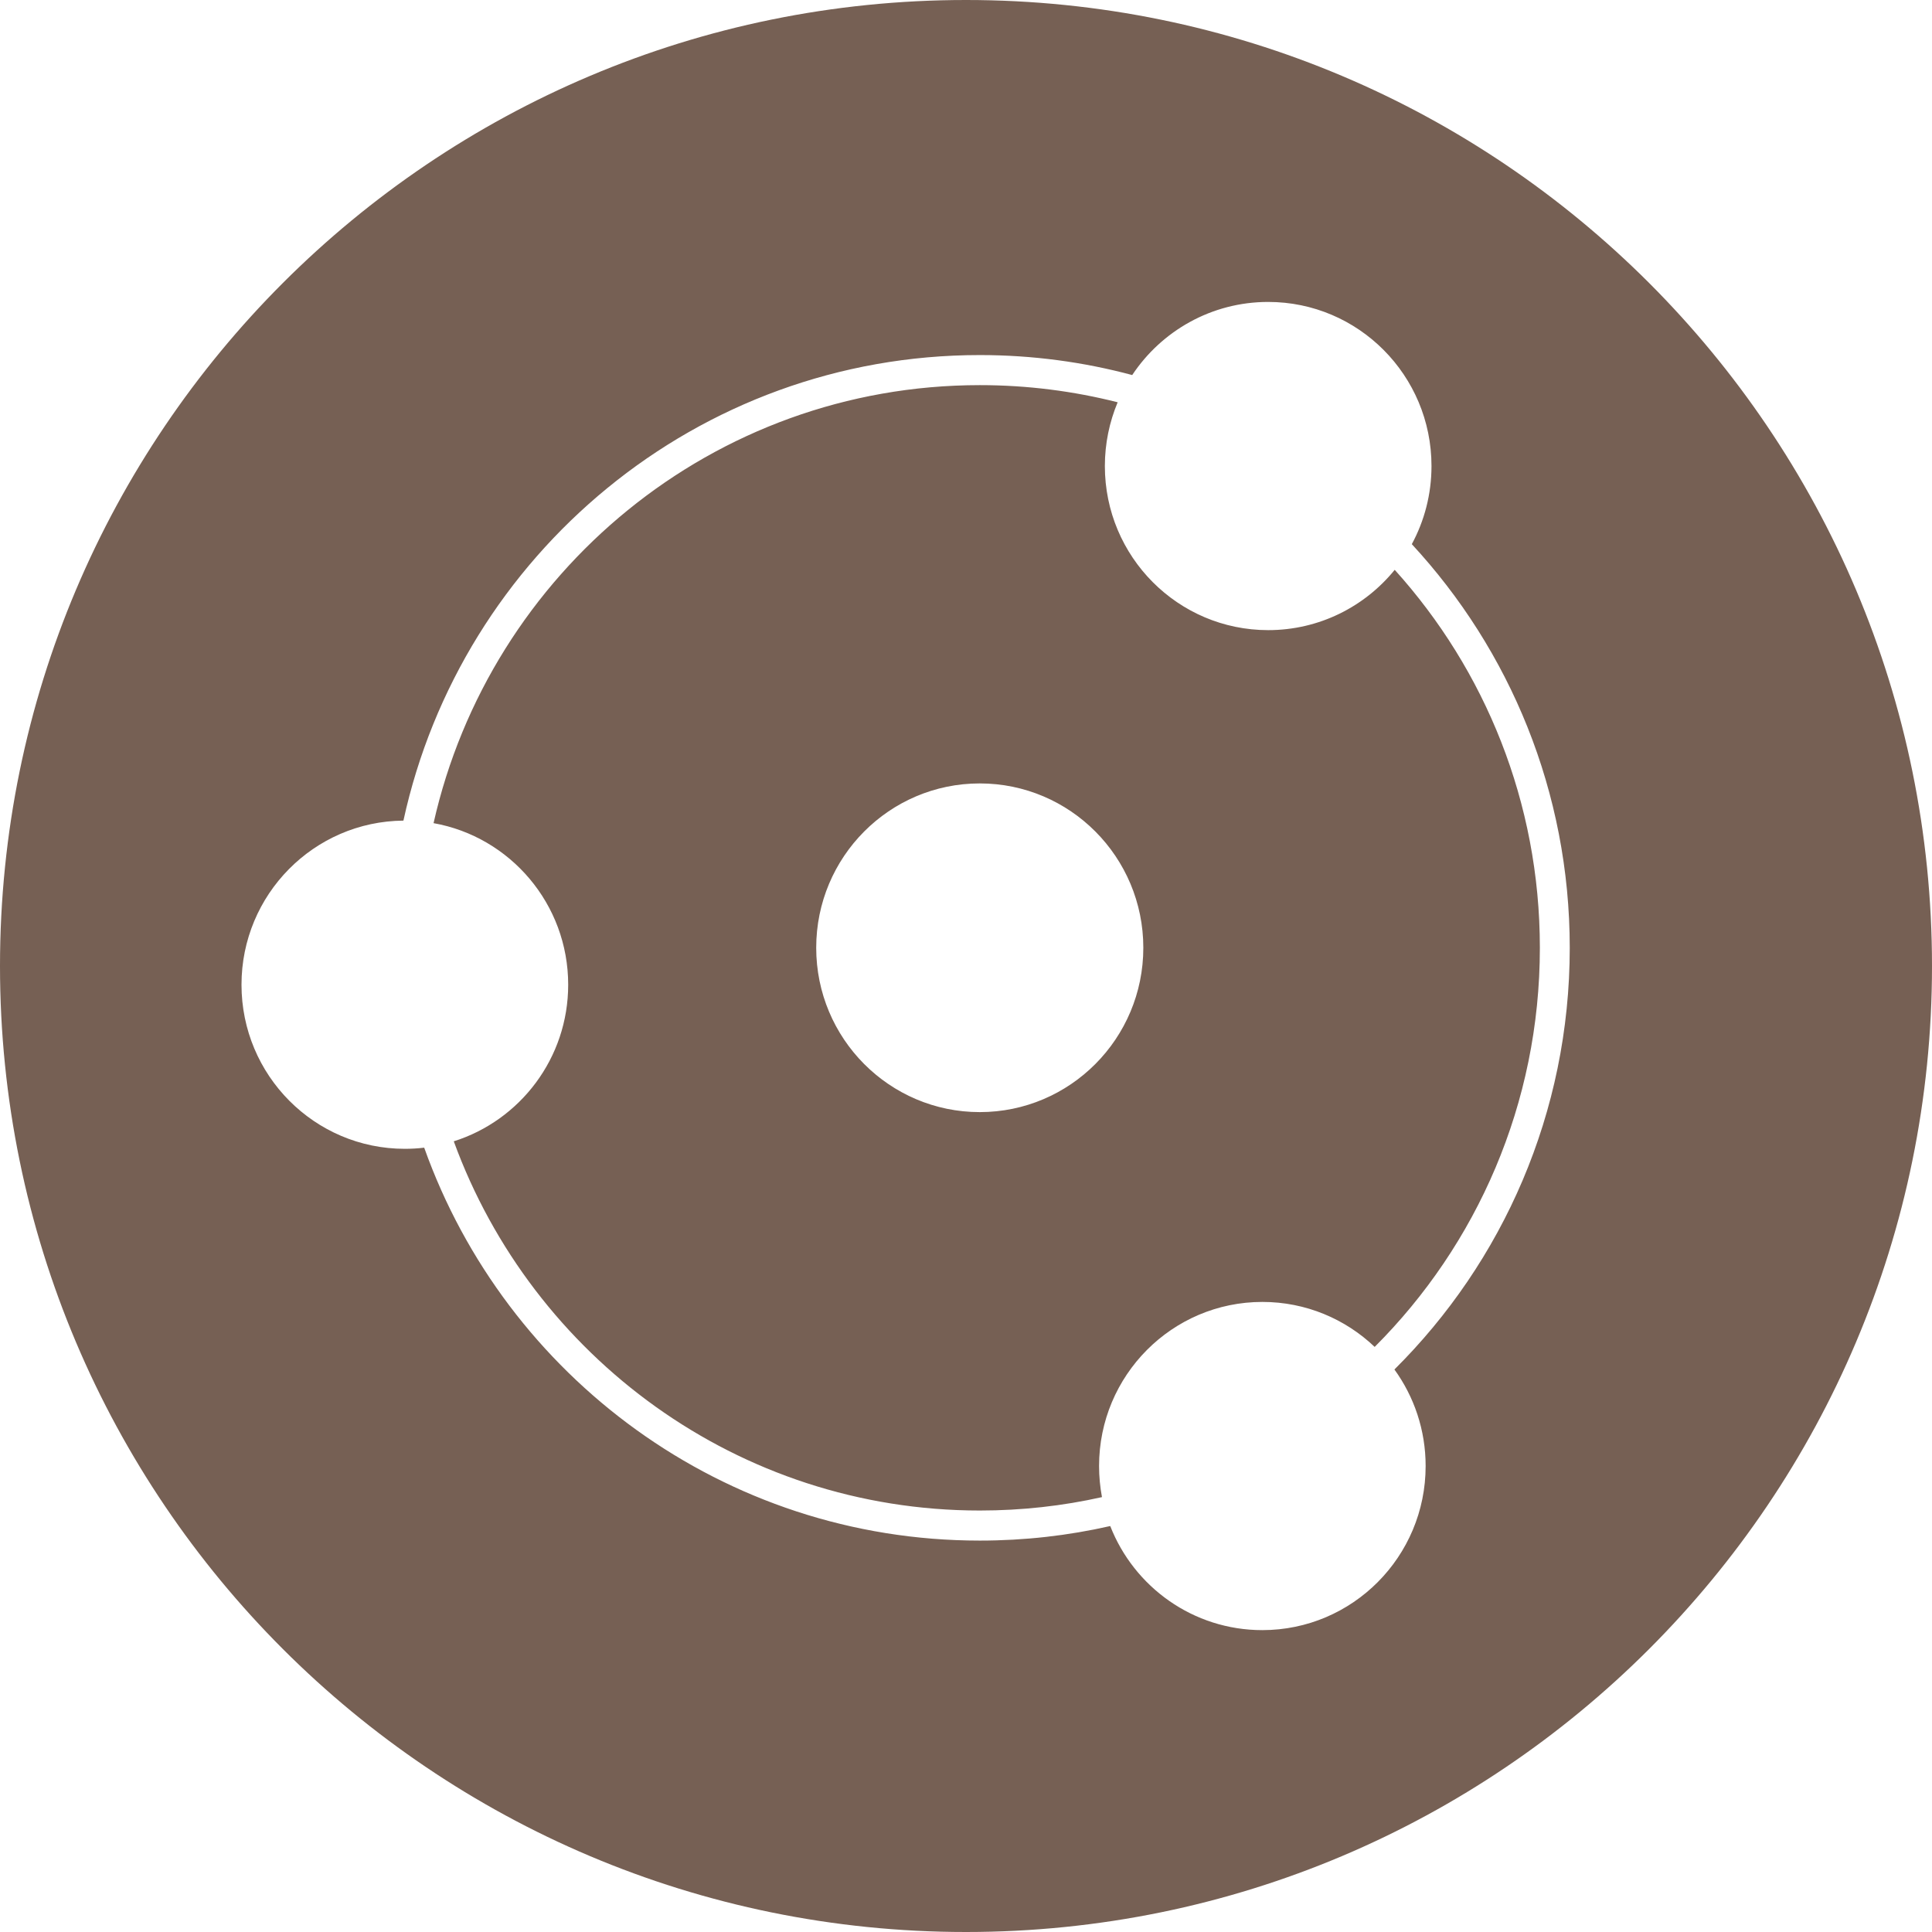 <svg height="32" viewBox="0 0 32 32" width="32" xmlns="http://www.w3.org/2000/svg"><path d="m7.026 19.009c1.352 3.794 4.962 6.508 9.202 6.508.743 0 1.466-.083 2.161-.241.395 1.01 1.374 1.724 2.519 1.724 1.494 0 2.705-1.217 2.705-2.718 0-.598-.192-1.15-.517-1.599 1.793-1.78 2.904-4.252 2.904-6.984 0-2.583-.993-4.933-2.616-6.686.208-.385.326-.826.326-1.294 0-1.501-1.211-2.718-2.705-2.718-.939 0-1.767.481-2.252 1.211-.805-.216-1.652-.331-2.525-.331-4.677 0-8.586 3.301-9.546 7.711-1.483.013-2.682 1.225-2.682 2.718 0 1.501 1.211 2.718 2.705 2.718.108 0 .215-.006.321-.019zm.489-.105c1.099-.346 1.896-1.377 1.896-2.594 0-1.338-.963-2.451-2.23-2.676.935-4.154 4.631-7.255 9.048-7.255.788 0 1.552.099 2.283.284-.136.325-.212.682-.212 1.056 0 1.501 1.211 2.718 2.705 2.718.845 0 1.6-.389 2.096-.999 1.494 1.655 2.404 3.851 2.404 6.261 0 2.584-1.046 4.922-2.736 6.61-.485-.462-1.14-.745-1.86-.745-1.494 0-2.705 1.217-2.705 2.718 0 .176.017.348.048.515-.651.146-1.328.222-2.023.222-4.002 0-7.412-2.547-8.713-6.115zm8.485 13.096c-8.837 0-16-7.163-16-16s7.163-16 16-16 16 7.163 16 16-7.163 16-16 16zm.228-13.58c1.496 0 2.709-1.219 2.709-2.722 0-1.503-1.213-2.722-2.709-2.722s-2.709 1.219-2.709 2.722c0 1.503 1.213 2.722 2.709 2.722z" fill="#766054" fill-rule="evenodd"/></svg>